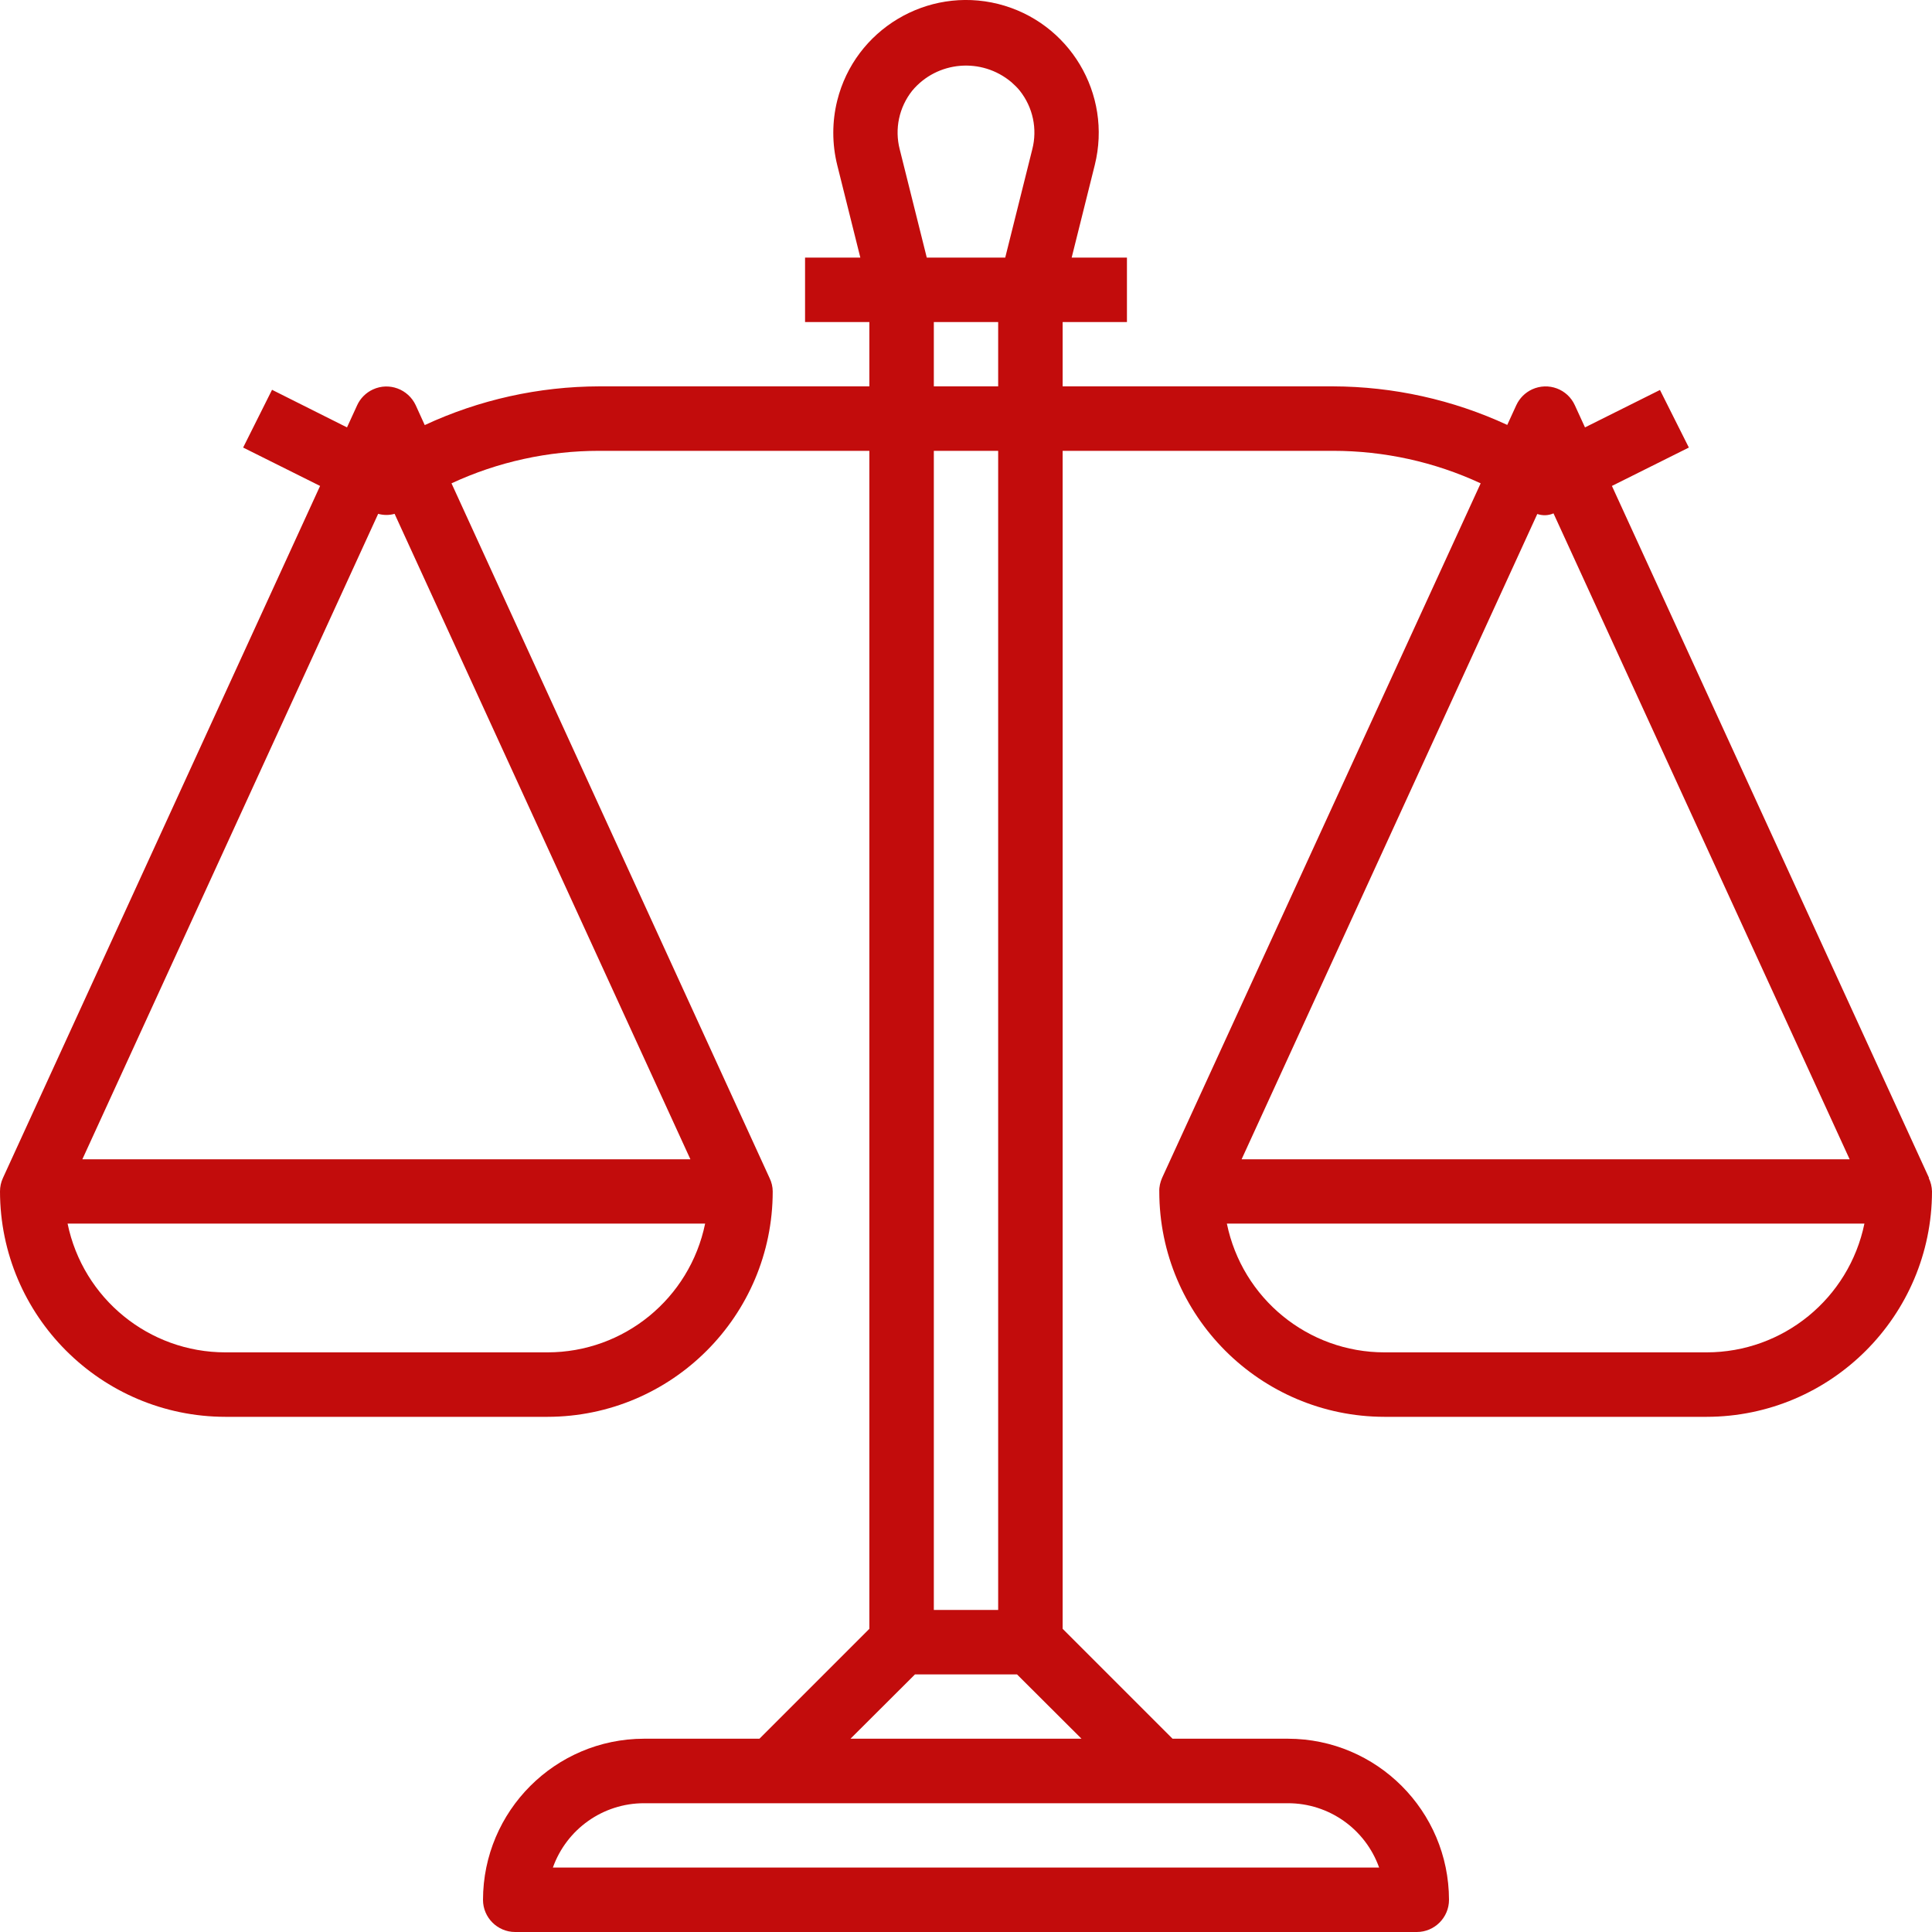 <?xml version="1.0" encoding="UTF-8"?>
<svg xmlns="http://www.w3.org/2000/svg" xmlns:xlink="http://www.w3.org/1999/xlink" width="46pt" height="46pt" viewBox="0 0 46 46" version="1.1">
<g id="surface1">
<path style=" stroke:none;fill-rule:nonzero;fill:rgb(76.078%,4.706%,4.706%);fill-opacity:1;" d="M 45.922 28.051 L 45.93 28.047 L 38.379 11.57 L 40.211 10.656 L 39.523 9.285 L 37.738 10.176 L 37.496 9.648 C 37.32 9.262 36.867 9.094 36.48 9.27 C 36.312 9.348 36.18 9.48 36.102 9.648 L 35.887 10.117 C 34.59 9.516 33.172 9.203 31.738 9.199 L 25.301 9.199 L 25.301 7.668 L 26.832 7.668 L 26.832 6.133 L 25.516 6.133 L 26.066 3.93 C 26.488 2.234 25.461 0.52 23.766 0.094 C 22.074 -0.328 20.355 0.703 19.934 2.395 C 19.809 2.898 19.809 3.426 19.934 3.93 L 20.484 6.133 L 19.168 6.133 L 19.168 7.668 L 20.699 7.668 L 20.699 9.199 L 14.266 9.199 C 12.828 9.203 11.414 9.516 10.113 10.121 L 9.898 9.648 C 9.719 9.266 9.266 9.094 8.879 9.273 C 8.715 9.348 8.578 9.484 8.504 9.648 L 8.262 10.176 L 6.477 9.281 L 5.789 10.656 L 7.621 11.57 L 0.07 28.047 C 0.023 28.148 0 28.258 0 28.367 C 0.004 31.328 2.406 33.73 5.367 33.734 L 13.035 33.734 C 15.996 33.73 18.398 31.328 18.398 28.367 C 18.398 28.258 18.371 28.148 18.324 28.051 L 10.75 11.508 C 11.852 10.996 13.051 10.734 14.266 10.734 L 20.699 10.734 L 20.699 38.781 L 18.082 41.398 L 15.332 41.398 C 13.219 41.402 11.504 43.117 11.5 45.234 C 11.5 45.656 11.844 46 12.266 46 L 33.734 46 C 34.156 46 34.5 45.656 34.5 45.234 C 34.496 43.117 32.781 41.402 30.668 41.398 L 27.918 41.398 L 25.301 38.781 L 25.301 10.734 L 31.738 10.734 C 32.953 10.734 34.152 10.996 35.254 11.508 L 27.668 28.047 C 27.625 28.148 27.598 28.258 27.602 28.367 C 27.602 31.328 30.004 33.73 32.965 33.734 L 40.633 33.734 C 43.594 33.73 45.996 31.328 46 28.367 C 45.996 28.258 45.973 28.148 45.922 28.051 Z M 13.035 32.199 L 5.367 32.199 C 3.547 32.199 1.977 30.918 1.609 29.133 L 16.789 29.133 C 16.422 30.918 14.855 32.199 13.035 32.199 Z M 16.438 27.602 L 1.961 27.602 L 9.004 12.234 C 9.133 12.27 9.27 12.27 9.395 12.234 Z M 21.719 2.16 C 22.312 1.449 23.371 1.359 24.082 1.957 C 24.152 2.02 24.223 2.086 24.281 2.16 C 24.594 2.555 24.703 3.07 24.578 3.555 L 23.934 6.133 L 22.066 6.133 L 21.422 3.555 C 21.297 3.07 21.406 2.555 21.719 2.16 Z M 22.234 9.199 L 22.234 7.668 L 23.766 7.668 L 23.766 9.199 Z M 23.766 10.734 L 23.766 38.332 L 22.234 38.332 L 22.234 10.734 Z M 30.668 42.934 C 31.641 42.934 32.508 43.547 32.836 44.465 L 13.164 44.465 C 13.492 43.547 14.359 42.934 15.332 42.934 Z M 25.75 41.398 L 20.25 41.398 L 21.785 39.867 L 24.215 39.867 Z M 36.602 12.238 C 36.73 12.281 36.867 12.277 36.988 12.223 L 44.039 27.602 L 29.562 27.602 Z M 40.633 32.199 L 32.965 32.199 C 31.145 32.199 29.578 30.918 29.211 29.133 L 44.391 29.133 C 44.023 30.918 42.453 32.199 40.633 32.199 Z M 40.633 32.199 "/>
</g>
</svg>
